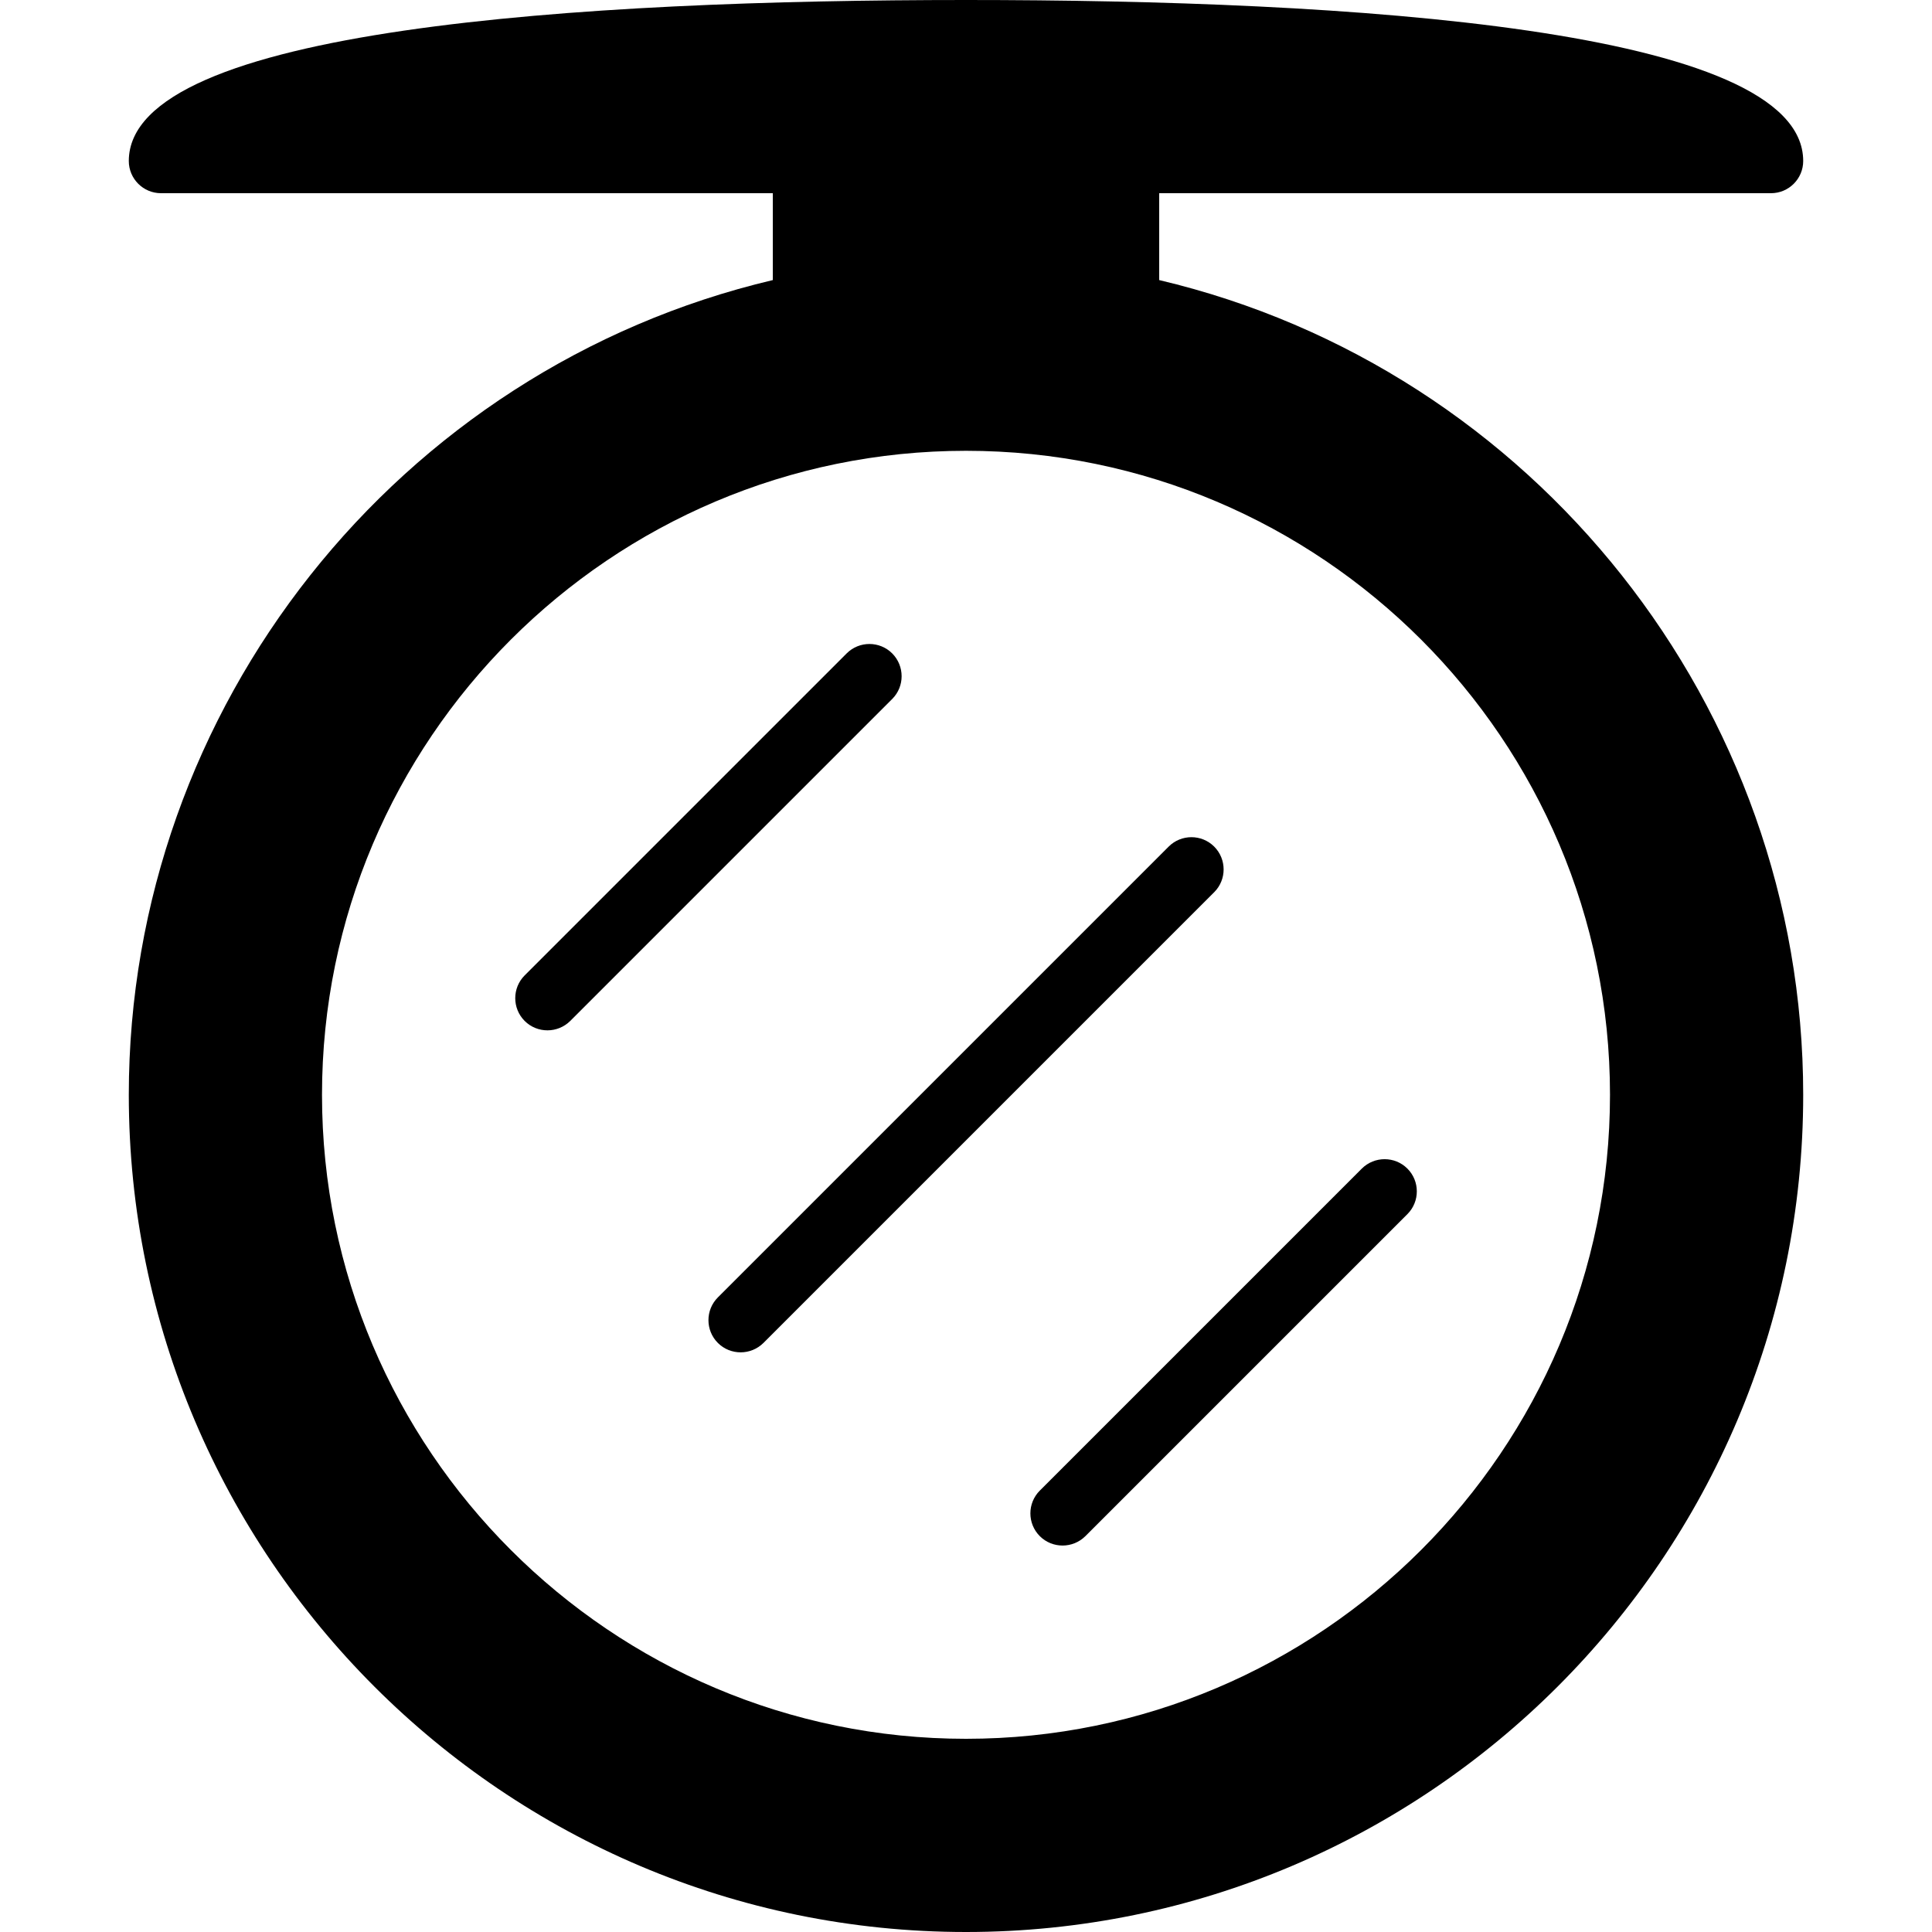 <?xml version="1.0" encoding="iso-8859-1"?>
<!-- Generator: Adobe Illustrator 19.0.0, SVG Export Plug-In . SVG Version: 6.00 Build 0)  -->
<svg version="1.1" id="Layer_1" xmlns="http://www.w3.org/2000/svg" xmlns:xlink="http://www.w3.org/1999/xlink" x="0px" y="0px"
	 viewBox="0 0 30 30" style="enable-background:new 0 0 30 30;" xml:space="preserve">
<g>
	<g>
		<path d="M18.854,13.146c-0.195-0.195-0.512-0.195-0.707,0l-7,7c-0.195,0.195-0.195,0.512,0,0.707
			c0.098,0.098,0.226,0.146,0.354,0.146s0.256-0.049,0.354-0.146l7-7C19.049,13.658,19.049,13.342,18.854,13.146z M13.854,10.146
			c-0.195-0.195-0.512-0.195-0.707,0l-5,5c-0.195,0.195-0.195,0.512,0,0.707c0.098,0.098,0.226,0.146,0.354,0.146
			s0.256-0.049,0.354-0.146l5-5C14.049,10.658,14.049,10.342,13.854,10.146z M21.146,18.146l-5,5c-0.195,0.195-0.195,0.512,0,0.707
			c0.098,0.098,0.226,0.146,0.354,0.146s0.256-0.049,0.354-0.146l5-5c0.195-0.195,0.195-0.512,0-0.707S21.342,17.951,21.146,18.146z
			 M18,4.349V3h9.5C27.776,3,28,2.776,28,2.5C28,0.434,20.931,0,15,0C9.069,0,2,0.434,2,2.5C2,2.776,2.224,3,2.5,3H12v1.349
			C6.181,5.724,2,10.979,2,17c0,7.168,5.832,13,13,13c7.168,0,13-5.832,13-13C28,10.979,23.819,5.724,18,4.349z M15,27
			C9.486,27,5,22.514,5,17C5,11.486,9.486,7,15,7c5.514,0,10,4.486,10,10C25,22.514,20.514,27,15,27z"/>
	</g>
</g>
</svg>
